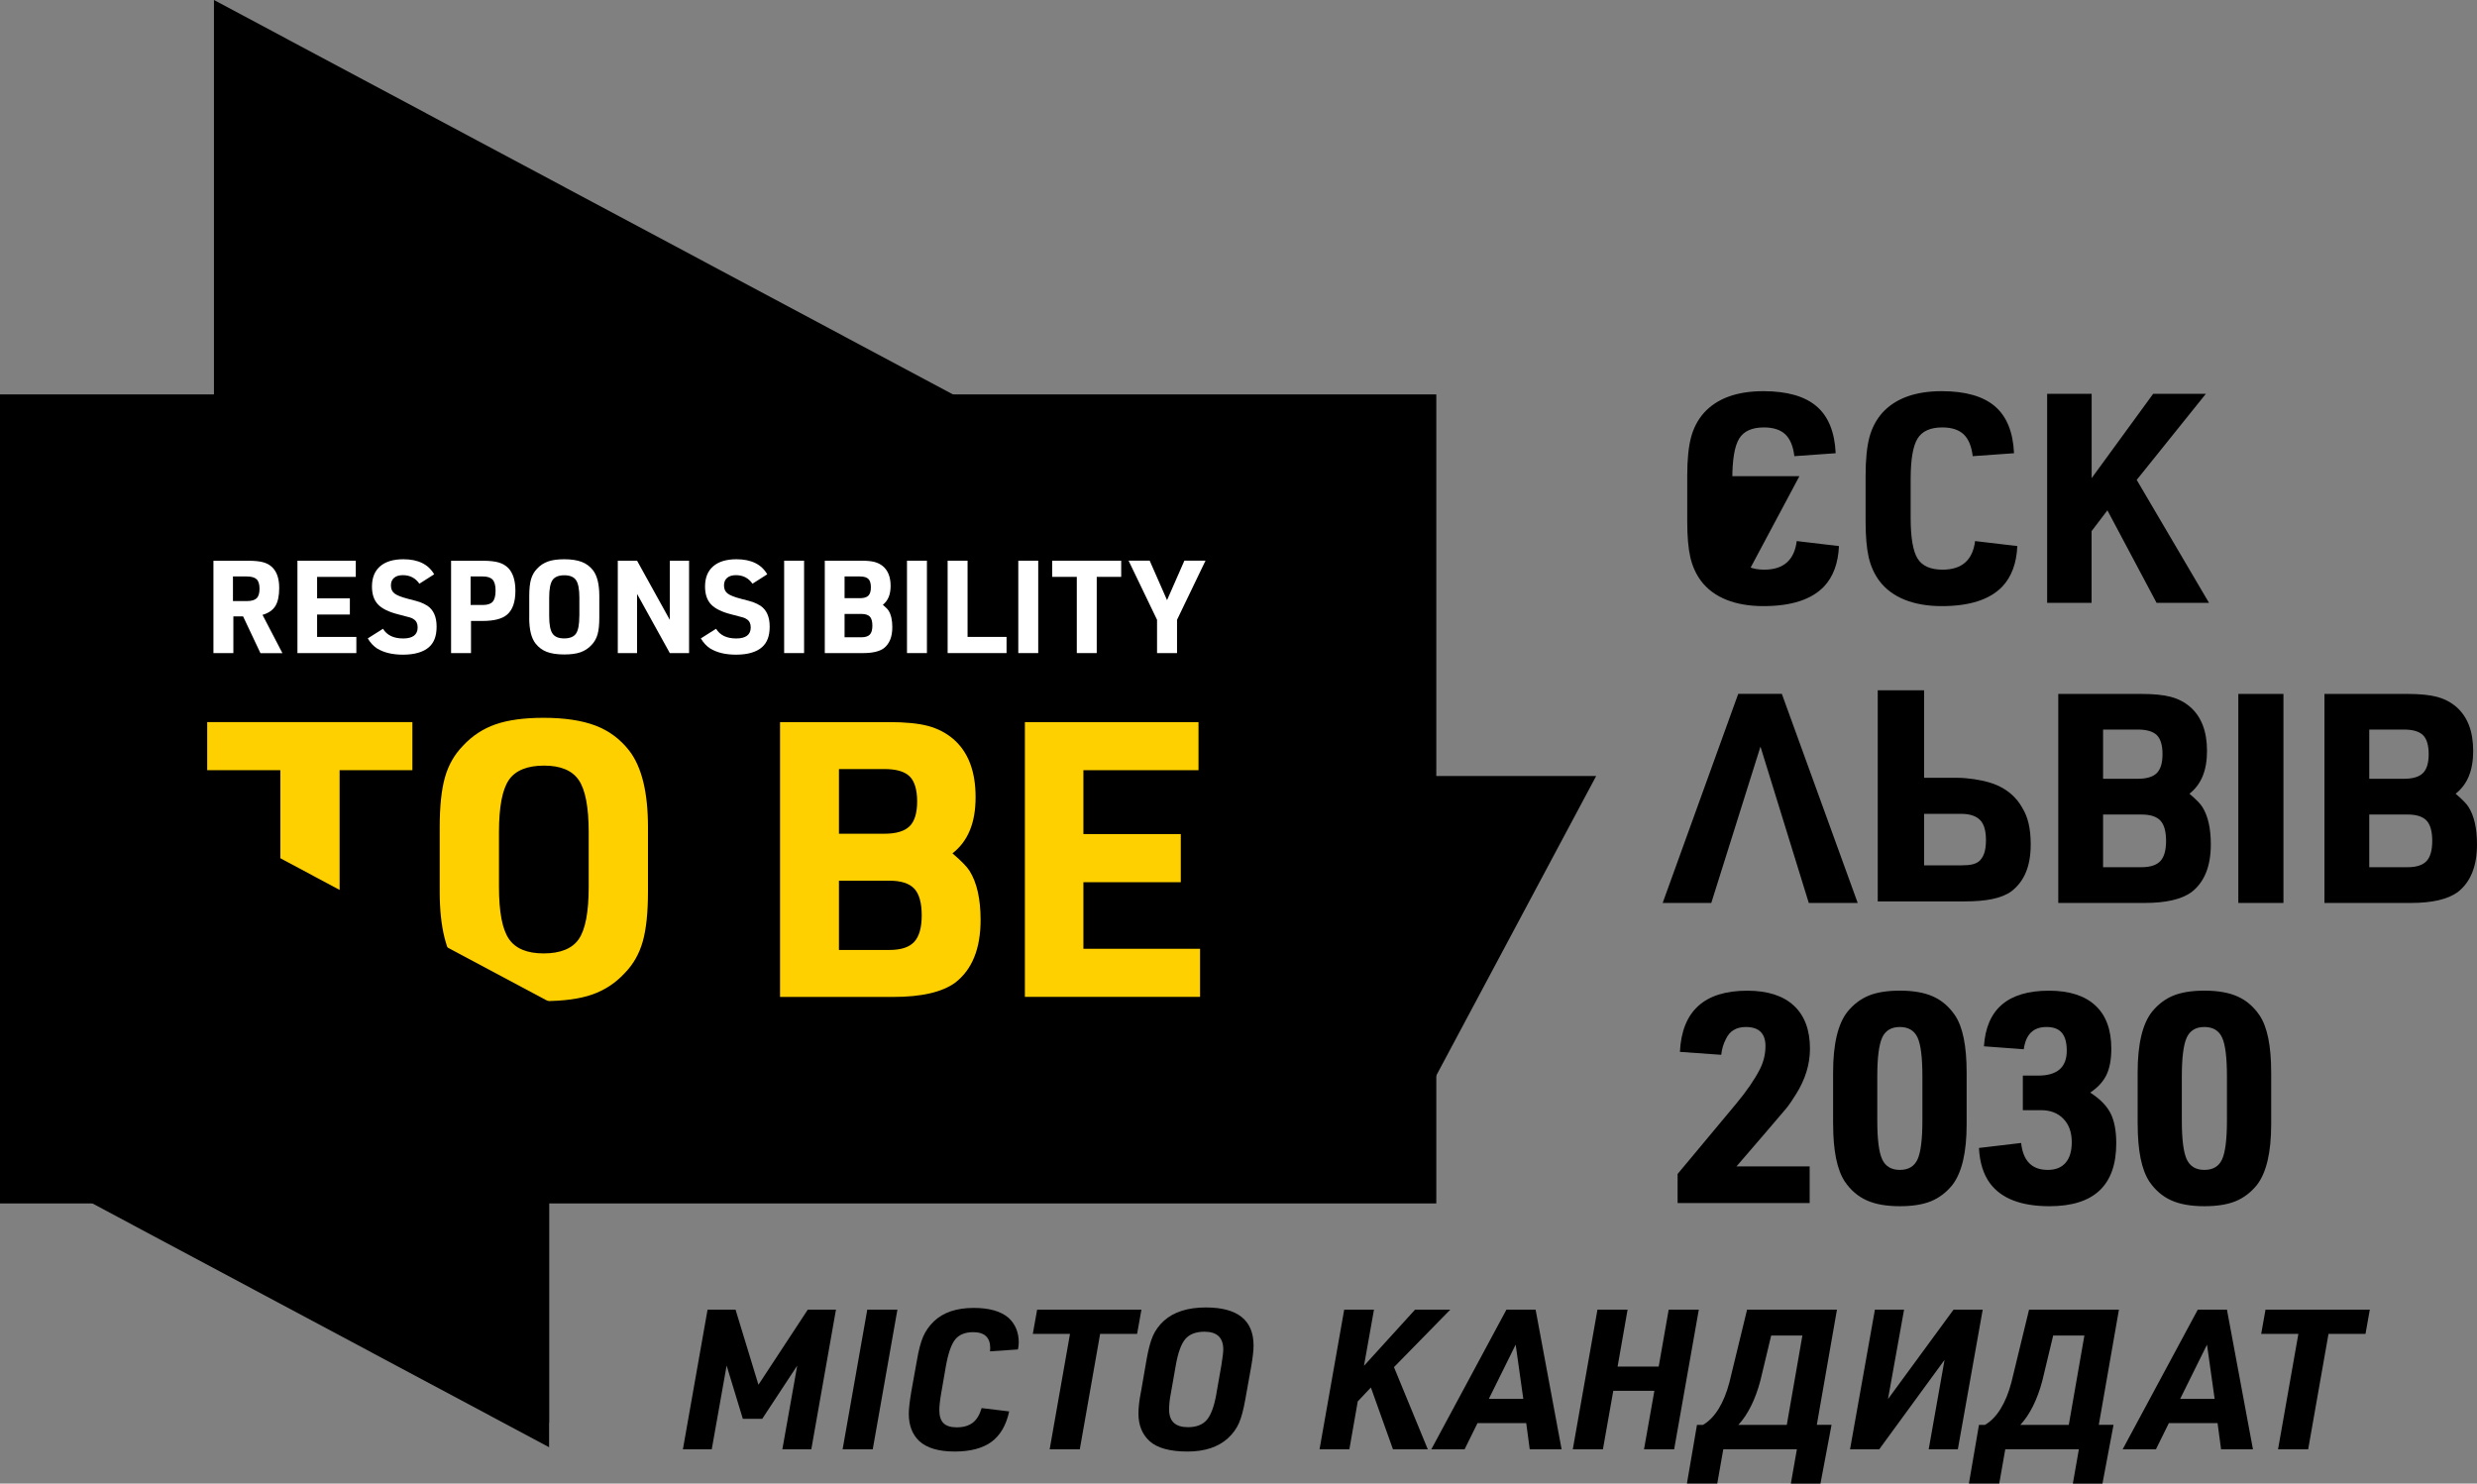 <?xml version="1.0" encoding="UTF-8"?>
<svg id="_Шар_2" data-name="Шар 2" xmlns="http://www.w3.org/2000/svg" viewBox="0 0 480.93 288.1">
  <rect x="0" y="0" width="480.93" height="288.1" fill="#808080" stroke="none"/>
  <defs>
    <style>
      .cls-1, .cls-2, .cls-3 {
        stroke-width: 0px;
      }

      .cls-2 {
        fill: #ffd000;
      }

      .cls-3 {
        fill: #fff;
      }
    </style>
  </defs>
  <g id="Layer_1" data-name="Layer 1">
    <g>
      <g>
        <g>
          <rect class="cls-1" y="76.59" width="278.87" height="157.1"/>
          <polygon class="cls-1" points="41.54 0 214.45 92.3 214.45 231.41 41.54 139.1 41.54 0"/>
          <polygon class="cls-1" points="309.91 150.69 269.65 226.12 208.96 226.12 249.23 150.69 309.91 150.69"/>
          <polygon class="cls-1" points="17.34 156.83 106.61 204.49 106.61 276.31 17.34 228.65 17.34 156.83"/>
          <g>
            <path class="cls-3" d="m45.31,119.69v7.14h-3.87v-17.94h6.81c1.21,0,2.17.1,2.88.3.71.2,1.3.54,1.77,1.01.87.87,1.31,2.19,1.31,3.97,0,1.54-.25,2.71-.75,3.52-.5.8-1.33,1.37-2.49,1.71l3.87,7.44h-4.27l-3.37-7.14h-1.88Zm-.08-2.97h2.69c.89,0,1.52-.18,1.9-.54s.57-.98.57-1.85-.19-1.49-.57-1.85c-.38-.36-1.03-.54-1.95-.54h-2.64v4.78Z"/>
            <path class="cls-3" d="m57.75,126.82v-17.94h11.33v3.14h-7.51v4.17h6.36v3.14h-6.36v4.35h7.62v3.14h-11.43Z"/>
            <path class="cls-3" d="m71.42,123.96l2.94-1.86c.77,1.26,2.08,1.88,3.92,1.88s2.81-.71,2.81-2.14c0-.74-.25-1.26-.75-1.58-.25-.17-.5-.29-.75-.36-.25-.08-1-.27-2.24-.59-1.86-.47-3.18-1.11-3.96-1.94-.78-.82-1.17-1.98-1.17-3.47,0-1.71.53-3.02,1.58-3.93s2.56-1.37,4.52-1.37c2.85,0,4.84.97,5.98,2.92l-2.87,1.83c-.77-1.11-1.84-1.66-3.22-1.66-.74,0-1.31.18-1.71.53-.4.35-.6.84-.6,1.46,0,.69.23,1.21.7,1.57.47.36,1.35.71,2.64,1.04,1.16.29,1.96.51,2.41.68.45.17.91.39,1.36.68,1.17.8,1.76,2.15,1.76,4.02s-.5,3.12-1.48,4c-1.12.97-2.81,1.46-5.05,1.46-2.04,0-3.72-.4-5.03-1.21-.7-.45-1.31-1.11-1.81-1.96Z"/>
            <path class="cls-3" d="m91.45,120.57v6.26h-3.87v-17.94h6.13c1.31,0,2.34.11,3.1.33.76.22,1.39.59,1.9,1.11.9.96,1.36,2.42,1.36,4.4,0,2.16-.54,3.7-1.61,4.62-.94.82-2.52,1.23-4.75,1.23h-2.26Zm-.08-3.09h2.36c.91,0,1.55-.21,1.92-.63s.57-1.13.57-2.14-.19-1.72-.57-2.14c-.38-.42-1.02-.63-1.92-.63h-2.36v5.53Z"/>
            <path class="cls-3" d="m102.76,119.96v-4.22c0-1.36.11-2.44.34-3.24.23-.8.62-1.49,1.17-2.06.6-.65,1.32-1.12,2.14-1.41.82-.29,1.87-.43,3.14-.43,1.36,0,2.48.17,3.37.5.89.34,1.62.88,2.21,1.63.82,1.06,1.23,2.72,1.23,5v4.22c0,1.36-.11,2.44-.34,3.24-.23.8-.62,1.49-1.17,2.06-.6.65-1.32,1.12-2.14,1.41-.82.29-1.88.43-3.17.43-1.36,0-2.48-.17-3.36-.5s-1.61-.88-2.2-1.63c-.82-1.04-1.23-2.71-1.23-5Zm9.73-.33v-3.57c0-1.62-.21-2.76-.64-3.39-.43-.64-1.19-.96-2.28-.96s-1.87.31-2.3.94c-.43.63-.64,1.76-.64,3.41v3.57c0,1.63.21,2.76.64,3.39.43.64,1.18.95,2.27.95s1.87-.31,2.3-.94c.43-.63.64-1.76.64-3.41Z"/>
            <path class="cls-3" d="m119.95,126.82v-17.94h3.74l6.36,11.49v-11.49h3.74v17.94h-3.74l-6.36-11.49v11.49h-3.74Z"/>
            <path class="cls-3" d="m136.09,123.96l2.94-1.86c.77,1.26,2.08,1.88,3.92,1.88s2.81-.71,2.81-2.14c0-.74-.25-1.26-.75-1.58-.25-.17-.5-.29-.75-.36-.25-.08-1-.27-2.24-.59-1.86-.47-3.18-1.11-3.96-1.94-.78-.82-1.17-1.98-1.17-3.47,0-1.71.53-3.02,1.58-3.93s2.56-1.37,4.52-1.37c2.85,0,4.84.97,5.98,2.92l-2.87,1.83c-.77-1.11-1.84-1.66-3.22-1.66-.74,0-1.31.18-1.71.53-.4.35-.6.84-.6,1.46,0,.69.23,1.21.7,1.57.47.36,1.35.71,2.64,1.04,1.16.29,1.96.51,2.41.68.45.17.91.39,1.36.68,1.17.8,1.76,2.15,1.76,4.02s-.5,3.12-1.48,4c-1.12.97-2.81,1.46-5.05,1.46-2.04,0-3.72-.4-5.03-1.21-.7-.45-1.31-1.11-1.81-1.96Z"/>
            <path class="cls-3" d="m152.25,126.82v-17.94h3.87v17.94h-3.87Z"/>
            <path class="cls-3" d="m160.14,126.82v-17.94h7.09c1.09,0,1.95.08,2.58.25.63.17,1.18.45,1.65.85.97.84,1.46,2.1,1.46,3.79s-.5,2.88-1.51,3.67c.57.49.94.86,1.11,1.13.49.77.73,1.84.73,3.22,0,1.88-.55,3.24-1.66,4.1-.85.62-2.2.93-4.02.93h-7.41Zm3.84-10.66h2.97c.77,0,1.32-.16,1.65-.49.33-.33.49-.87.49-1.62s-.16-1.32-.49-1.63c-.33-.32-.88-.48-1.65-.48h-2.97v4.22Zm0,7.59h3.29c.75,0,1.29-.18,1.62-.53.33-.35.49-.93.49-1.73s-.16-1.4-.49-1.75c-.33-.34-.87-.52-1.62-.52h-3.29v4.52Z"/>
            <path class="cls-3" d="m176.1,126.82v-17.94h3.87v17.94h-3.87Z"/>
            <path class="cls-3" d="m183.99,126.82v-17.94h3.87v14.8h7.57v3.14h-11.44Z"/>
            <path class="cls-3" d="m197.71,126.82v-17.94h3.87v17.94h-3.87Z"/>
            <path class="cls-3" d="m209.07,126.82v-14.8h-4.78v-3.14h13.4v3.14h-4.75v14.8h-3.87Z"/>
            <path class="cls-3" d="m224.65,126.82v-6.46l-5.53-11.49h4.1l3.37,7.67,3.37-7.67h4.1l-5.53,11.49v6.46h-3.87Z"/>
            <path class="cls-2" d="m54.43,193.59v-44.03h-14.2v-9.34h39.84v9.34h-14.13v44.03h-11.51Z"/>
            <path class="cls-2" d="m85.37,173.18v-12.56c0-4.04.34-7.25,1.01-9.64s1.83-4.43,3.48-6.13c1.79-1.94,3.91-3.34,6.35-4.19,2.44-.85,5.56-1.27,9.34-1.27,4.04,0,7.37.5,10.02,1.49,2.64,1,4.83,2.62,6.58,4.86,2.44,3.14,3.66,8.1,3.66,14.87v12.56c0,4.04-.34,7.25-1.01,9.64-.67,2.39-1.83,4.44-3.48,6.13-1.79,1.94-3.91,3.34-6.35,4.19-2.44.85-5.58,1.27-9.42,1.27-4.04,0-7.36-.5-9.98-1.5s-4.8-2.62-6.54-4.86c-2.44-3.09-3.66-8.05-3.66-14.88Zm28.93-.97v-10.61c0-4.83-.64-8.2-1.91-10.09-1.27-1.89-3.53-2.84-6.76-2.84s-5.57.93-6.84,2.8c-1.27,1.87-1.91,5.25-1.91,10.13v10.61c0,4.83.63,8.2,1.91,10.09,1.27,1.89,3.52,2.84,6.76,2.84s5.57-.93,6.84-2.8,1.91-5.24,1.91-10.13Z"/>
            <path class="cls-2" d="m151.45,193.59v-53.37h21.08c3.24,0,5.79.25,7.66.75,1.87.5,3.5,1.35,4.9,2.54,2.89,2.49,4.33,6.25,4.33,11.29s-1.5,8.57-4.49,10.91c1.69,1.45,2.79,2.57,3.29,3.36,1.45,2.29,2.17,5.48,2.17,9.57,0,5.58-1.64,9.64-4.93,12.18-2.54,1.84-6.53,2.77-11.96,2.77h-22.05Zm11.44-31.69h8.82c2.29,0,3.92-.49,4.9-1.46s1.46-2.58,1.46-4.82-.49-3.91-1.46-4.86c-.97-.95-2.6-1.42-4.9-1.42h-8.82v12.56Zm0,22.57h9.79c2.24,0,3.85-.52,4.82-1.57s1.46-2.77,1.46-5.16-.49-4.17-1.46-5.19c-.97-1.02-2.58-1.53-4.82-1.53h-9.79v13.45Z"/>
            <path class="cls-2" d="m198.99,193.59v-53.37h33.71v9.34h-22.35v12.41h18.91v9.34h-18.91v12.93h22.65v9.34h-34.01Z"/>
          </g>
          <polygon class="cls-1" points="17.34 146.86 106.61 194.52 106.61 281.03 17.34 233.37 17.34 146.86"/>
        </g>
        <g>
          <g>
            <path class="cls-1" d="m348.86,105.07l8.19.97c-.15,3.34-1.12,5.95-2.9,7.85-2.43,2.54-6.35,3.81-11.77,3.81s-9.65-1.63-12.11-4.89c-.99-1.33-1.68-2.86-2.08-4.6-.4-1.74-.6-4.06-.6-6.94v-8.87c0-3.15.25-5.64.74-7.48.49-1.84,1.33-3.42,2.5-4.75,2.54-2.8,6.39-4.21,11.54-4.21,4.59,0,8.03.98,10.32,2.93,2.29,1.95,3.53,4.99,3.72,9.12l-8.02.57c-.23-1.93-.82-3.34-1.76-4.24-.95-.89-2.33-1.34-4.15-1.34-2.31,0-3.91.72-4.8,2.16-.89,1.44-1.34,4.07-1.34,7.9v7.5c0,3.83.45,6.46,1.34,7.9.89,1.44,2.51,2.16,4.86,2.16,3.75,0,5.86-1.86,6.31-5.57Z"/>
            <path class="cls-1" d="m383.49,105.07l8.19.97c-.15,3.34-1.12,5.95-2.9,7.85-2.43,2.54-6.35,3.81-11.77,3.81s-9.65-1.63-12.11-4.89c-.99-1.33-1.68-2.86-2.08-4.6-.4-1.74-.6-4.06-.6-6.94v-8.87c0-3.15.25-5.64.74-7.48.49-1.84,1.33-3.42,2.5-4.75,2.54-2.8,6.39-4.21,11.54-4.21,4.59,0,8.03.98,10.32,2.93,2.29,1.95,3.53,4.99,3.72,9.12l-8.02.57c-.23-1.93-.82-3.34-1.76-4.24-.95-.89-2.33-1.34-4.15-1.34-2.31,0-3.91.72-4.8,2.16-.89,1.44-1.34,4.07-1.34,7.9v7.5c0,3.83.45,6.46,1.34,7.9.89,1.44,2.51,2.16,4.86,2.16,3.75,0,5.86-1.86,6.31-5.57Z"/>
            <path class="cls-1" d="m397.47,117.07v-40.59h8.64v16.37l11.94-16.37h10.23l-13.42,16.71,14.04,23.88h-10.18l-9.55-17.97-3.07,4.04v13.93h-8.64Z"/>
            <polygon class="cls-1" points="345.96 134.74 337.49 134.74 322.82 175.34 332.26 175.34 341.81 144.98 351.19 175.34 360.69 175.34 345.96 134.74"/>
            <path class="cls-1" d="m399.63,175.34v-40.59h16.03c2.46,0,4.41.19,5.83.57,1.42.38,2.66,1.02,3.72,1.93,2.2,1.9,3.3,4.76,3.3,8.58s-1.14,6.52-3.41,8.3c1.29,1.1,2.12,1.95,2.5,2.56,1.1,1.74,1.65,4.17,1.65,7.28,0,4.25-1.25,7.33-3.75,9.27-1.93,1.4-4.97,2.1-9.1,2.1h-16.77Zm8.7-24.11h6.71c1.74,0,2.98-.37,3.72-1.11.74-.74,1.11-1.96,1.11-3.67s-.37-2.98-1.11-3.7c-.74-.72-1.98-1.08-3.72-1.08h-6.71v9.55Zm0,17.17h7.45c1.71,0,2.93-.4,3.67-1.19s1.11-2.1,1.11-3.92-.37-3.17-1.11-3.95c-.74-.78-1.96-1.17-3.67-1.17h-7.45v10.23Z"/>
            <path class="cls-1" d="m434.59,175.34v-40.59h8.76v40.59h-8.76Z"/>
            <path class="cls-1" d="m451.31,175.34v-40.59h16.03c2.46,0,4.41.19,5.83.57,1.42.38,2.66,1.02,3.72,1.93,2.2,1.9,3.3,4.76,3.3,8.58s-1.14,6.52-3.41,8.3c1.29,1.1,2.12,1.95,2.5,2.56,1.1,1.74,1.65,4.17,1.65,7.28,0,4.25-1.25,7.33-3.75,9.27-1.93,1.4-4.97,2.1-9.1,2.1h-16.77Zm8.7-24.11h6.71c1.74,0,2.98-.37,3.72-1.11.74-.74,1.11-1.96,1.11-3.67s-.37-2.98-1.11-3.7c-.74-.72-1.98-1.08-3.72-1.08h-6.71v9.55Zm0,17.17h7.45c1.71,0,2.93-.4,3.67-1.19s1.11-2.1,1.11-3.92-.37-3.17-1.11-3.95c-.74-.78-1.96-1.17-3.67-1.17h-7.45v10.23Z"/>
            <path class="cls-1" d="m325.72,233.6v-5.63l11.37-13.64c2.05-2.46,3.58-4.7,4.61-6.71.72-1.44,1.08-2.94,1.08-4.49,0-2.46-1.27-3.7-3.81-3.7-1.86,0-3.15.78-3.87,2.33-.49.95-.8,1.97-.91,3.07l-8.02-.57c.38-7.92,4.74-11.88,13.08-11.88,3.94,0,6.96.97,9.04,2.9,2.08,1.93,3.13,4.72,3.13,8.36,0,3.03-.91,5.99-2.73,8.87-.72,1.18-1.35,2.08-1.88,2.73-.53.65-1.97,2.33-4.32,5.06l-5.34,6.2h14.21v7.11h-25.64Z"/>
            <path class="cls-1" d="m355.91,218.31v-10.01c0-5.53.93-9.47,2.79-11.83,1.17-1.44,2.55-2.48,4.12-3.13,1.57-.64,3.59-.97,6.06-.97,2.61,0,4.77.38,6.45,1.14,1.69.76,3.1,1.97,4.24,3.64,1.52,2.24,2.27,5.95,2.27,11.14v10.01c0,5.5-.93,9.44-2.79,11.83-1.17,1.44-2.55,2.48-4.12,3.13-1.57.64-3.59.97-6.05.97-2.62,0-4.77-.38-6.45-1.14-1.69-.76-3.1-1.97-4.24-3.64-1.52-2.31-2.27-6.03-2.27-11.14Zm17.34-.74v-8.53c0-3.68-.31-6.2-.94-7.56-.63-1.36-1.77-2.05-3.44-2.05s-2.81.69-3.44,2.08c-.62,1.38-.94,3.89-.94,7.53v8.53c0,3.64.31,6.15.94,7.53.63,1.38,1.77,2.08,3.44,2.08s2.81-.68,3.44-2.05c.62-1.36.94-3.88.94-7.56Z"/>
            <path class="cls-1" d="m392.75,215.58v-6.71h2.96c3.71,0,5.57-1.61,5.57-4.83s-1.31-4.61-3.92-4.61-4.02,1.44-4.43,4.32l-7.73-.57c.46-7.2,4.66-10.8,12.62-10.8,3.94,0,6.95.96,9.01,2.87,2.07,1.91,3.1,4.71,3.1,8.39,0,2.08-.31,3.78-.94,5.09-.63,1.31-1.68,2.45-3.16,3.44,1.89,1.21,3.21,2.55,3.95,4.01.74,1.46,1.11,3.4,1.11,5.83,0,8.15-4.32,12.22-12.96,12.22-5.5,0-9.34-1.48-11.54-4.43-1.29-1.74-2.01-4.04-2.16-6.88l8.19-.97c.38,3.49,2.1,5.23,5.17,5.23,1.52,0,2.67-.46,3.47-1.39.8-.93,1.19-2.26,1.19-4.01,0-1.9-.54-3.4-1.62-4.52-1.08-1.12-2.53-1.68-4.35-1.68h-3.52Z"/>
            <path class="cls-1" d="m415.04,218.31v-10.01c0-5.53.93-9.47,2.79-11.83,1.17-1.44,2.55-2.48,4.12-3.13,1.57-.64,3.59-.97,6.06-.97,2.61,0,4.77.38,6.45,1.14,1.69.76,3.1,1.97,4.24,3.64,1.52,2.24,2.27,5.95,2.27,11.14v10.01c0,5.5-.93,9.44-2.79,11.83-1.17,1.44-2.55,2.48-4.12,3.13-1.57.64-3.59.97-6.05.97-2.62,0-4.77-.38-6.45-1.14-1.69-.76-3.1-1.97-4.24-3.64-1.52-2.31-2.27-6.03-2.27-11.14Zm17.34-.74v-8.53c0-3.68-.31-6.2-.94-7.56-.63-1.36-1.77-2.05-3.44-2.05s-2.81.69-3.44,2.08c-.62,1.38-.94,3.89-.94,7.53v8.53c0,3.64.31,6.15.94,7.53.63,1.38,1.77,2.08,3.44,2.08s2.81-.68,3.44-2.05c.62-1.36.94-3.88.94-7.56Z"/>
            <path class="cls-1" d="m392.64,156.86c-.29-.46-1.84-3.64-6.56-4.97-1.51-.43-3.97-.85-6.01-.85h-6.49v-17h-9v41h16.85c4.13,0,7.16-.55,9.1-1.96,2.5-1.93,3.75-4.86,3.75-9.11,0-3.11-.55-5.37-1.65-7.12Zm-8.16,10.17c-.74.8-1.96,1.01-3.67,1.01h-7.23v-10h7.23c1.71,0,2.93.45,3.67,1.23.74.78,1.11,2.04,1.11,3.89s-.37,3.07-1.11,3.86Z"/>
          </g>
          <path class="cls-1" d="m330.76,92.47c.59,4.56.88,9.12.93,13.74.03,2.16-.29,4.44-.38,6.69.1,0,.2,0,.3,0,2.17.15,4.34.42,6.5.67l11.26-21.1h-18.61Z"/>
        </g>
      </g>
      <g>
        <path class="cls-1" d="m132.59,281.44l4.79-27.13h5.43l4.45,14.59,9.58-14.59h5.47l-4.79,27.13h-5.62l2.89-16.26-6.8,10.34h-3.76l-3.15-10.34-2.89,16.26h-5.59Z"/>
        <path class="cls-1" d="m163.6,281.44l4.79-27.13h5.85l-4.79,27.13h-5.85Z"/>
        <path class="cls-1" d="m190.58,273.43l5.36.65c-.58,2.69-1.73,4.65-3.44,5.91-1.71,1.25-4.1,1.88-7.16,1.88s-5.41-.68-6.88-2.05c-1.34-1.29-2.01-3.05-2.01-5.28,0-.91.16-2.36.49-4.33l1.06-5.89c.35-2.1.77-3.69,1.24-4.77.47-1.08,1.16-2.06,2.07-2.95,1.82-1.75,4.41-2.62,7.75-2.62,2.99,0,5.23.63,6.73,1.9,1.34,1.22,2.01,2.82,2.01,4.83,0,.38-.05.82-.15,1.33l-5.43.38c.03-.23.04-.44.04-.65,0-2.05-1.1-3.08-3.31-3.08-1.57,0-2.74.48-3.5,1.43-.76.95-1.37,2.72-1.82,5.3l-.87,5.02c-.25,1.44-.38,2.57-.38,3.38,0,1.17.27,2.01.82,2.55.54.53,1.4.8,2.56.8,1.29,0,2.32-.3,3.1-.89.77-.59,1.35-1.54,1.73-2.83Z"/>
        <path class="cls-1" d="m203.8,281.44l3.95-22.42h-7.22l.84-4.71h20.25l-.84,4.71h-7.18l-3.95,22.42h-5.85Z"/>
        <path class="cls-1" d="m221.51,270.39l1.1-6.35c.35-2.03.77-3.58,1.25-4.66.48-1.08,1.19-2.05,2.13-2.91,1.93-1.72,4.64-2.58,8.13-2.58,6.18,0,9.27,2.47,9.27,7.41,0,.91-.15,2.27-.46,4.07l-1.14,6.35c-.36,2.03-.77,3.58-1.25,4.66-.48,1.08-1.19,2.05-2.13,2.91-1.9,1.72-4.52,2.58-7.87,2.58s-5.9-.68-7.37-2.05c-1.42-1.32-2.13-3.09-2.13-5.32,0-1.14.15-2.51.46-4.1Zm14.67.19l.95-5.4c.25-1.57.38-2.61.38-3.12,0-2.31-1.22-3.46-3.65-3.46-1.67,0-2.91.48-3.72,1.42-.81.95-1.43,2.67-1.86,5.15l-.95,5.4c-.23,1.14-.34,2.19-.34,3.15,0,2.28,1.22,3.42,3.65,3.42,1.65,0,2.88-.48,3.69-1.44s1.43-2.67,1.86-5.13Z"/>
        <path class="cls-1" d="m256.2,281.44l4.79-27.13h5.78l-1.94,10.91,9.92-10.91h6.84l-10.94,11.17,6.57,15.96h-6.76l-4.29-12.01-2.55,2.7-1.63,9.31h-5.78Z"/>
        <path class="cls-1" d="m296.33,276.35h-9.46l-2.51,5.09h-6.46l14.59-27.13h5.66l5.05,27.13h-6.19l-.68-5.09Zm-.57-4.71l-1.48-10.53-5.21,10.53h6.69Z"/>
        <path class="cls-1" d="m305.37,281.44l4.79-27.13h5.85l-1.94,11.06h7.98l1.94-11.06h5.85l-4.79,27.13h-5.85l2.01-11.36h-7.98l-2.01,11.36h-5.85Z"/>
        <path class="cls-1" d="m430.56,276.35h-9.46l-2.51,5.09h-6.46l14.59-27.13h5.66l5.05,27.13h-6.19l-.68-5.09Zm-.57-4.71l-1.48-10.53-5.21,10.53h6.69Z"/>
        <path class="cls-1" d="m442.3,281.44l3.95-22.42h-7.22l.84-4.71h20.25l-.84,4.71h-7.18l-3.95,22.42h-5.85Z"/>
        <path class="cls-1" d="m374.47,281.44l3.08-17.37-12.69,17.37h-5.66s4.83-27.13,4.83-27.13h5.66s-3.12,17.37-3.12,17.37l12.73-17.37h5.66s-4.83,27.13-4.83,27.13h-5.66Z"/>
        <path class="cls-1" d="m353.47,288.1h-5.76l1.17-6.67h-14.29l-1.17,6.65h-5.89l1.95-11.38h1.15c2.35-1.34,4.1-4.27,5.15-8.27l3.43-14.12h17.45l-3.91,22.37h2.86l-2.15,11.41Zm-15.97-11.4h9.42s3.03-17.36,3.03-17.36h-6.06l-2.1,8.76c-.94,3.59-2.41,6.59-4.28,8.6Z"/>
        <path class="cls-1" d="m408.22,288.1h-5.76l1.17-6.67h-14.29l-1.17,6.65h-5.89l1.95-11.38h1.15c2.35-1.34,4.1-4.27,5.15-8.27l3.43-14.12h17.45l-3.91,22.37h2.86l-2.15,11.41Zm-15.97-11.4h9.42s3.03-17.36,3.03-17.36h-6.06l-2.1,8.76c-.94,3.59-2.41,6.59-4.28,8.6Z"/>
      </g>
    </g>
  </g>
</svg>